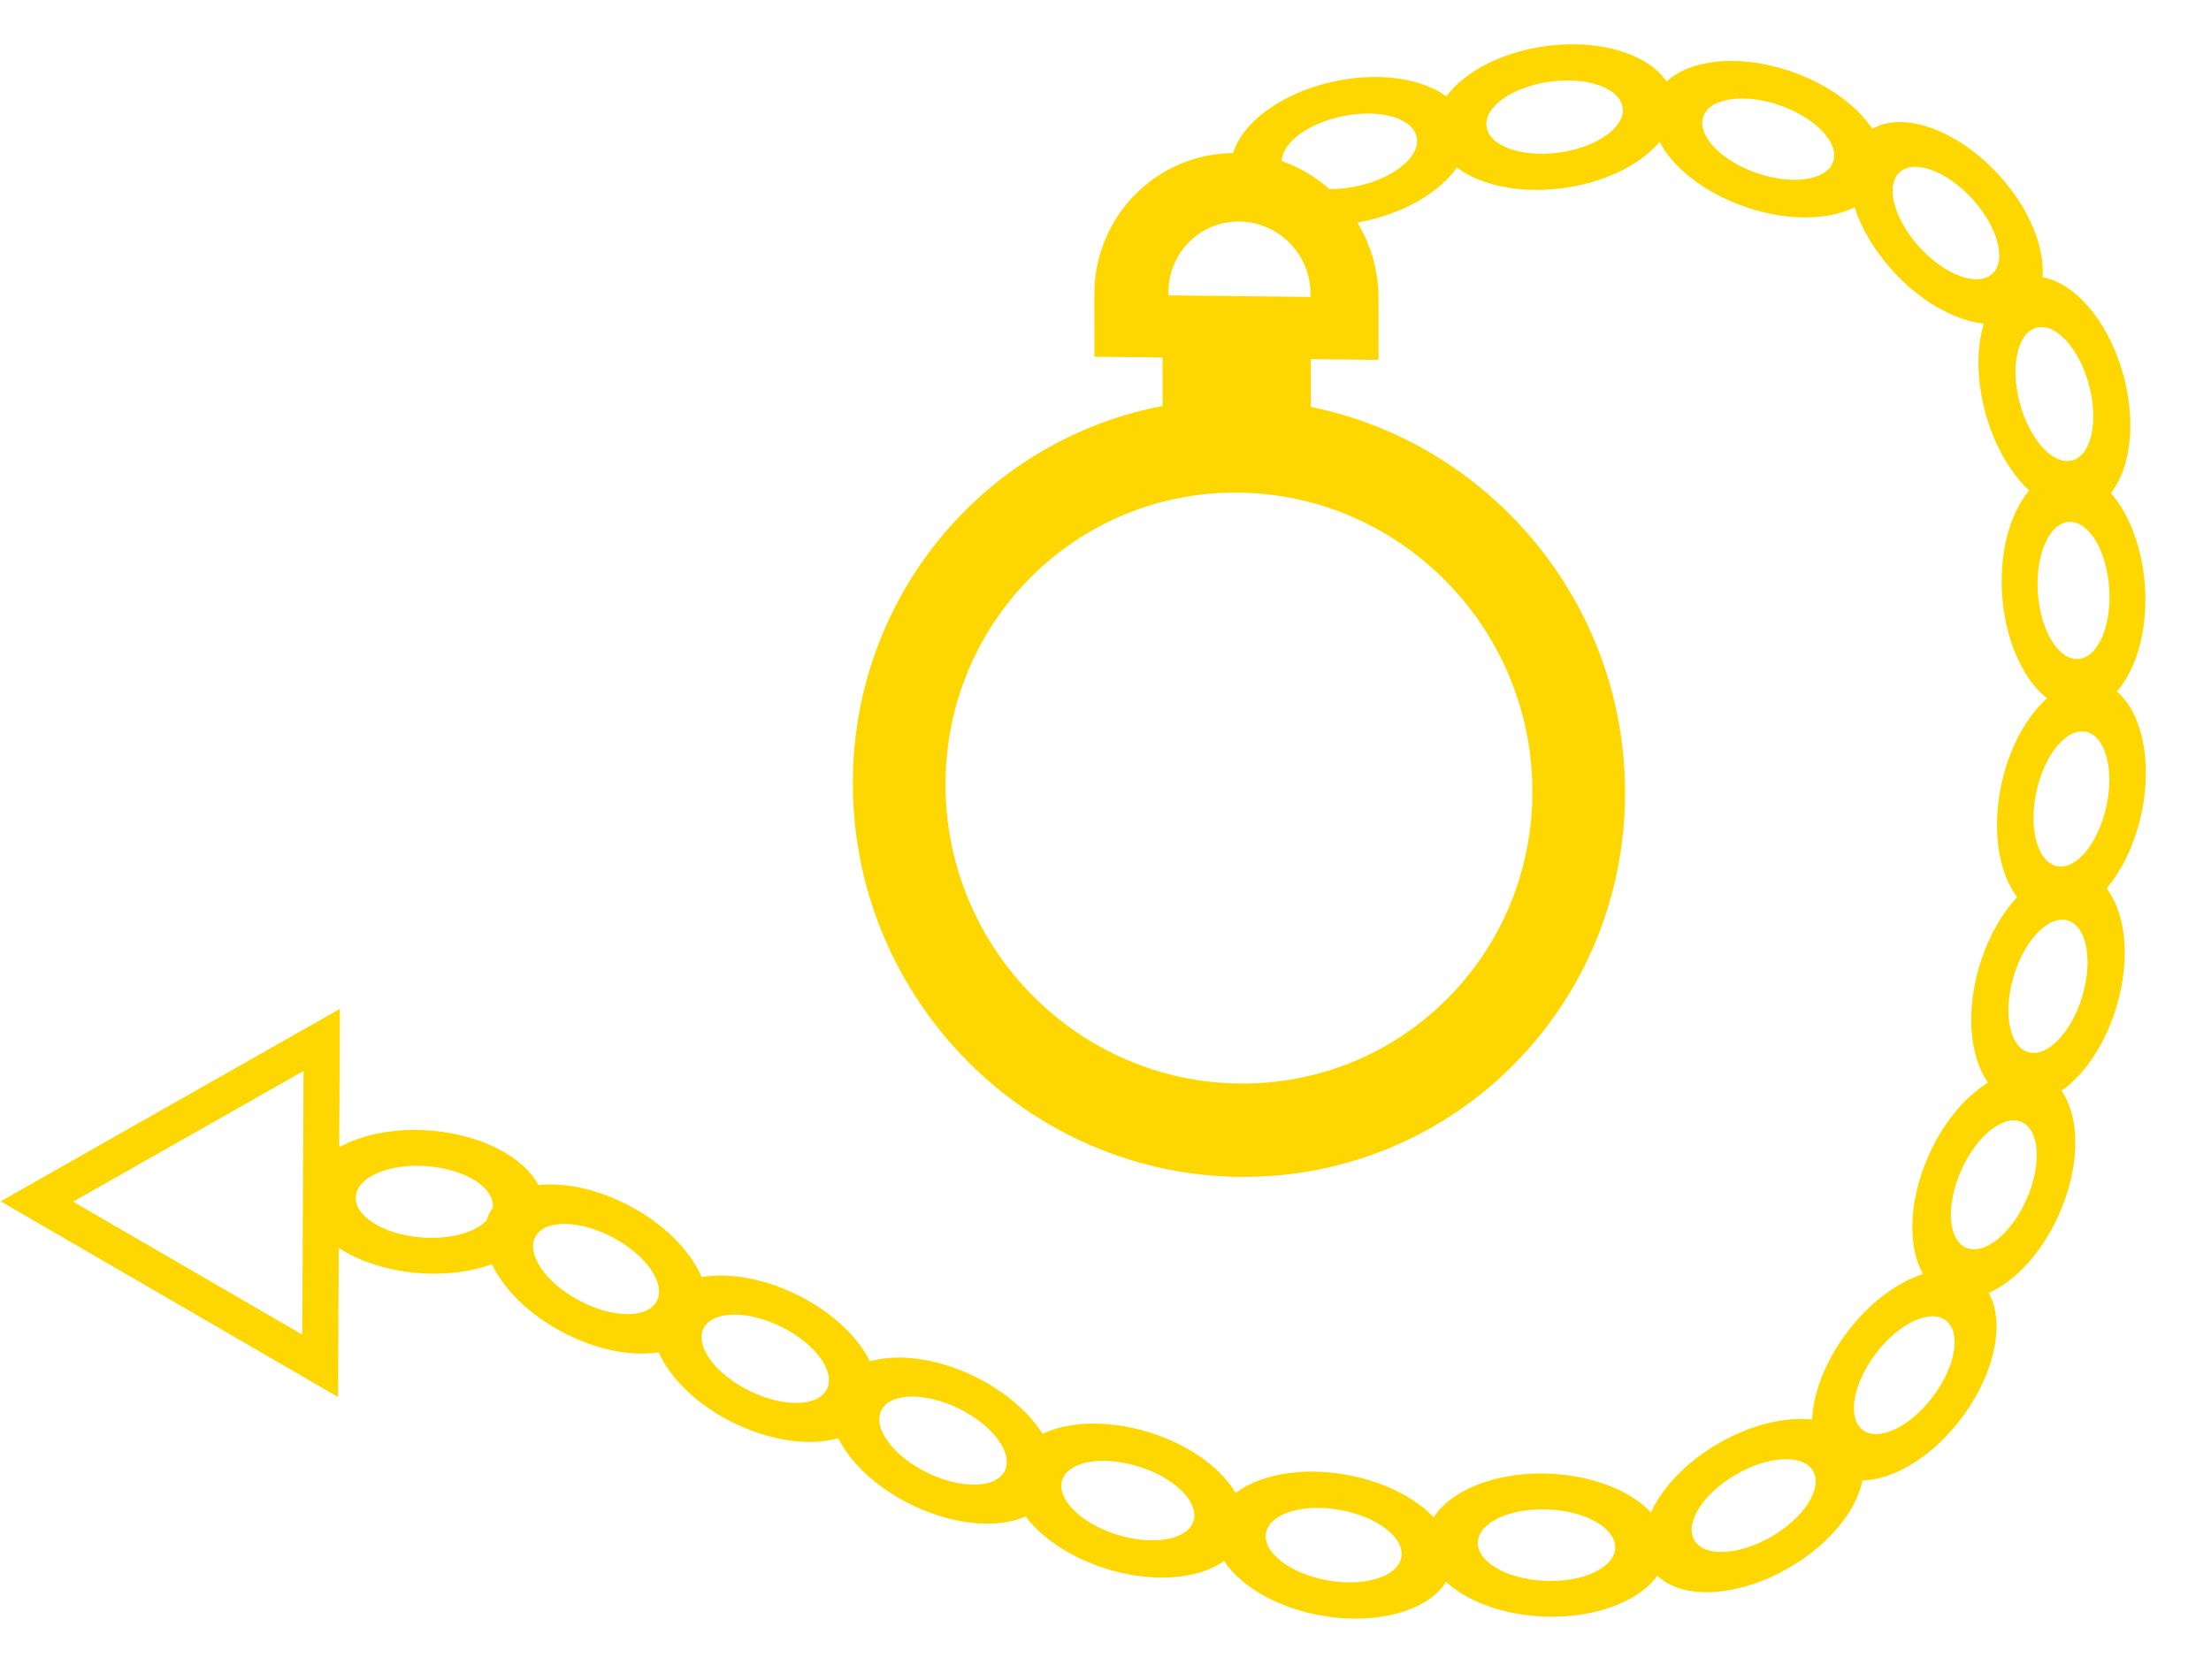 <svg width="613" height="466" viewBox="0 0 613 466" fill="none" xmlns="http://www.w3.org/2000/svg">
<path fill-rule="evenodd" clip-rule="evenodd" d="M433.455 52.148C451.704 49.666 465.401 38.844 464.049 27.977C462.698 17.11 446.81 10.312 428.561 12.794C410.313 15.276 396.615 26.098 397.967 36.965C399.319 47.833 415.208 54.63 433.455 52.148ZM432.231 42.31C442.66 40.891 450.564 35.336 449.889 29.903C449.214 24.47 440.212 21.214 429.784 22.633C419.358 24.051 411.452 29.606 412.127 35.039C412.804 40.473 421.805 43.728 432.231 42.31Z" fill="#FFD700"/>
<path fill-rule="evenodd" clip-rule="evenodd" d="M377.909 61.413C395.947 57.694 408.875 45.964 406.785 35.214C404.698 24.464 388.383 18.765 370.345 22.484C352.309 26.204 339.38 37.933 341.469 48.683C343.558 59.434 359.873 65.133 377.909 61.413ZM376.018 51.681C386.325 49.556 393.833 43.475 392.79 38.1C391.746 32.725 382.544 30.091 372.236 32.216C361.931 34.342 354.421 40.422 355.465 45.797C356.511 51.172 365.713 53.806 376.018 51.681Z" fill="#FFD700"/>
<path fill-rule="evenodd" clip-rule="evenodd" d="M483.408 57.207C500.768 63.356 517.9 60.006 521.673 49.725C525.448 39.446 514.435 26.129 497.074 19.98C479.715 13.832 462.582 17.181 458.809 27.462C455.035 37.742 466.048 51.06 483.408 57.207ZM486.824 47.9C496.744 51.414 506.315 50.095 508.203 44.955C510.09 39.815 503.578 32.8 493.658 29.287C483.739 25.774 474.167 27.092 472.279 32.232C470.393 37.373 476.905 44.388 486.824 47.9Z" fill="#FFD700"/>
<path fill-rule="evenodd" clip-rule="evenodd" d="M524.648 74.983C536.994 88.649 553.657 93.85 561.866 86.602C570.076 79.355 566.723 62.402 554.376 48.736C542.031 35.072 525.367 29.869 517.158 37.117C508.948 44.366 512.302 61.319 524.648 74.983ZM532.08 68.421C539.135 76.231 548.181 79.622 552.286 75.999C556.391 72.375 553.999 63.107 546.944 55.298C539.89 47.491 530.843 44.097 526.738 47.721C522.634 51.346 525.025 60.614 532.08 68.421Z" fill="#FFD700"/>
<path fill-rule="evenodd" clip-rule="evenodd" d="M550.361 114.145C555.09 131.944 567.529 144.191 578.145 141.5C588.76 138.811 593.532 122.201 588.803 104.401C584.074 86.603 571.635 74.355 561.02 77.046C550.404 79.737 545.632 96.347 550.361 114.145ZM559.972 111.709C562.674 121.88 569.167 129.034 574.475 127.689C579.782 126.344 581.895 117.009 579.192 106.837C576.49 96.668 569.997 89.512 564.689 90.857C559.381 92.204 557.269 101.539 559.972 111.709Z" fill="#FFD700"/>
<path fill-rule="evenodd" clip-rule="evenodd" d="M555.083 164.794C556.277 183.173 566.109 197.596 577.045 197.011C587.98 196.428 595.877 181.056 594.684 162.678C593.49 144.301 583.658 129.876 572.723 130.461C561.787 131.046 553.89 146.417 555.083 164.794ZM564.984 164.265C565.665 174.767 570.651 183.043 576.119 182.751C581.586 182.459 585.466 173.709 584.784 163.207C584.101 152.707 579.117 144.43 573.649 144.721C568.181 145.014 564.301 153.765 564.984 164.265Z" fill="#FFD700"/>
<path fill-rule="evenodd" clip-rule="evenodd" d="M555.006 216.991C550.974 234.962 556.345 251.571 567.003 254.09C577.659 256.61 589.567 244.086 593.599 226.116C597.63 208.147 592.259 191.536 581.602 189.017C570.944 186.498 559.037 199.022 555.006 216.991ZM564.654 219.272C562.35 229.541 564.803 238.886 570.131 240.146C575.459 241.406 581.646 234.103 583.95 223.834C586.254 213.567 583.802 204.221 578.474 202.961C573.144 201.702 566.957 209.005 564.654 219.272Z" fill="#FFD700"/>
<path fill-rule="evenodd" clip-rule="evenodd" d="M548.907 267.488C543.511 285.097 547.595 302.069 558.029 305.397C568.461 308.725 581.292 297.149 586.688 279.54C592.083 261.932 587.999 244.959 577.566 241.632C567.132 238.304 554.301 249.881 548.907 267.488ZM558.352 270.501C555.269 280.564 556.999 290.069 562.215 291.733C567.431 293.397 574.159 286.589 577.243 276.527C580.325 266.466 578.596 256.96 573.38 255.295C568.162 253.632 561.434 260.44 558.352 270.501Z" fill="#FFD700"/>
<path fill-rule="evenodd" clip-rule="evenodd" d="M512.35 369.13C501.156 383.755 499.07 401.086 507.69 407.84C516.309 414.596 532.37 408.217 543.564 393.592C554.756 378.968 556.843 361.636 548.223 354.881C539.603 348.126 523.542 354.506 512.35 369.13ZM520.153 375.245C513.757 383.602 512.066 393.115 516.376 396.492C520.685 399.87 529.364 395.833 535.76 387.476C542.155 379.12 543.847 369.607 539.538 366.229C535.227 362.852 526.548 366.889 520.153 375.245Z" fill="#FFD700"/>
<path fill-rule="evenodd" clip-rule="evenodd" d="M476.497 400.227C460.548 409.437 451.972 424.641 457.34 434.186C462.707 443.732 479.986 444.004 495.935 434.794C511.882 425.584 520.46 410.379 515.092 400.834C509.723 391.289 492.444 391.017 476.497 400.227ZM481.356 408.869C472.243 414.132 467.032 422.267 469.715 427.04C472.398 431.812 481.962 431.415 491.075 426.152C500.187 420.889 505.4 412.754 502.717 407.981C500.032 403.208 490.468 403.606 481.356 408.869Z" fill="#FFD700"/>
<path fill-rule="evenodd" clip-rule="evenodd" d="M570.789 336.904C578.329 320.101 576.383 302.754 566.443 298.157C556.505 293.559 542.336 303.453 534.796 320.255C527.257 337.057 529.202 354.406 539.141 359.003C549.081 363.6 563.25 353.706 570.789 336.904ZM561.791 332.742C566.099 323.14 565.563 313.494 560.593 311.195C555.624 308.896 548.103 314.816 543.794 324.418C539.487 334.018 540.022 343.666 544.992 345.965C549.962 348.263 557.483 342.343 561.791 332.742Z" fill="#FFD700"/>
<path fill-rule="evenodd" clip-rule="evenodd" d="M429.92 408.683C411.523 407.819 396.093 415.982 395.455 426.915C394.815 437.847 409.21 447.409 427.607 448.272C446.003 449.135 461.434 440.973 462.072 430.04C462.71 419.108 448.315 409.546 429.92 408.683ZM429.342 418.58C418.829 418.087 410.049 422.119 409.73 427.584C409.41 433.05 417.673 437.882 428.185 438.375C438.696 438.868 447.478 434.837 447.797 429.371C448.116 423.904 439.853 419.073 429.342 418.58Z" fill="#FFD700"/>
<path fill-rule="evenodd" clip-rule="evenodd" d="M373.582 409.02C355.47 405.68 339.079 411.685 336.971 422.432C334.861 433.177 347.833 444.595 365.945 447.935C384.055 451.274 400.447 445.27 402.556 434.523C404.664 423.777 391.692 412.359 373.582 409.02ZM371.672 418.749C361.323 416.84 352.079 419.65 351.024 425.022C349.969 430.395 357.504 436.298 367.854 438.206C378.202 440.114 387.447 437.305 388.502 431.933C389.556 426.559 382.021 420.656 371.672 418.749Z" fill="#FFD700"/>
<path fill-rule="evenodd" clip-rule="evenodd" d="M318.884 397.287C301.32 391.746 284.316 395.69 280.902 406.095C277.487 416.499 288.956 429.426 306.52 434.968C324.082 440.508 341.088 436.565 344.502 426.16C347.916 415.754 336.446 402.827 318.884 397.287ZM315.793 406.707C305.757 403.541 296.237 405.192 294.53 410.394C292.822 415.597 299.575 422.381 309.611 425.547C319.646 428.713 329.166 427.063 330.874 421.86C332.58 416.657 325.828 409.873 315.793 406.707Z" fill="#FFD700"/>
<path fill-rule="evenodd" clip-rule="evenodd" d="M270.434 381.816C253.919 373.665 236.512 374.973 231.554 384.737C226.594 394.5 235.962 409.023 252.476 417.174C268.99 425.324 286.398 424.017 291.357 414.253C296.316 404.489 286.948 389.966 270.434 381.816ZM265.945 390.656C256.508 385.998 246.848 386.18 244.368 391.062C241.889 395.943 247.529 403.677 256.966 408.335C266.402 412.991 276.062 412.81 278.542 407.928C281.021 403.046 275.381 395.312 265.945 390.656Z" fill="#FFD700"/>
<path fill-rule="evenodd" clip-rule="evenodd" d="M221.199 359.144C204.708 350.944 187.297 352.2 182.309 361.95C177.321 371.698 186.645 386.248 203.136 394.449C219.626 402.648 237.038 401.392 242.025 391.643C247.013 381.893 237.688 367.343 221.199 359.144ZM216.683 367.97C207.26 363.284 197.6 363.438 195.105 368.312C192.611 373.187 198.228 380.937 207.652 385.623C217.074 390.307 226.735 390.155 229.229 385.28C231.722 380.405 226.105 372.655 216.683 367.97Z" fill="#FFD700"/>
<path fill-rule="evenodd" clip-rule="evenodd" d="M174.821 334.541C158.589 325.839 141.148 326.561 135.864 336.153C130.579 345.744 139.453 360.573 155.684 369.275C171.914 377.976 189.357 377.255 194.641 367.663C199.925 358.071 191.051 343.242 174.821 334.541ZM170.037 343.224C160.761 338.252 151.101 338.109 148.459 342.905C145.816 347.7 151.193 355.619 160.468 360.591C169.742 365.563 179.403 365.707 182.046 360.911C184.688 356.115 179.311 348.196 170.037 343.224Z" fill="#FFD700"/>
<path fill-rule="evenodd" clip-rule="evenodd" d="M119.478 313.528C101.121 312.038 85.422 319.67 84.412 330.575C83.4 341.479 97.461 351.525 115.818 353.015C134.173 354.505 149.874 346.873 150.884 335.968C151.894 325.064 137.833 315.017 119.478 313.528ZM118.563 323.4C108.074 322.548 99.162 326.279 98.656 331.73C98.15 337.182 106.244 342.292 116.733 343.143C127.221 343.994 136.135 340.265 136.641 334.813C137.145 329.36 129.051 324.25 118.563 323.4Z" fill="#FFD700"/>
<path d="M10.219 333.185L88.762 378.751L89.2 288.381L10.219 333.185Z" stroke="#FFD700" stroke-width="10"/>
<path fill-rule="evenodd" clip-rule="evenodd" d="M344.158 326.353C403.281 326.716 450.914 278.741 450.551 219.2C450.188 159.658 401.965 111.095 342.843 110.732C283.72 110.37 236.086 158.343 236.449 217.885C236.811 277.427 285.034 325.99 344.158 326.353ZM344 300.477C388.932 300.754 425.135 264.294 424.859 219.042C424.584 173.789 387.933 136.883 343.001 136.606C298.068 136.331 261.865 172.791 262.14 218.043C262.417 263.295 299.067 300.203 344 300.477Z" fill="#FFD700"/>
<path d="M322.297 86.985L363.406 87.436L363.461 128.833L322.352 128.382L322.297 86.985Z" fill="#FFD700"/>
<path fill-rule="evenodd" clip-rule="evenodd" d="M382.191 82.549C382.162 60.638 364.501 42.682 342.742 42.444C320.985 42.205 303.371 59.773 303.4 81.683L303.422 98.933L382.213 99.798L382.191 82.549ZM363.331 82.342C363.344 82.056 363.349 81.768 363.348 81.48C363.334 70.525 354.504 61.546 343.625 61.427C332.746 61.307 323.938 70.092 323.953 81.047C323.954 81.336 323.96 81.623 323.972 81.91L363.331 82.342Z" fill="#FFD700"/>
</svg>